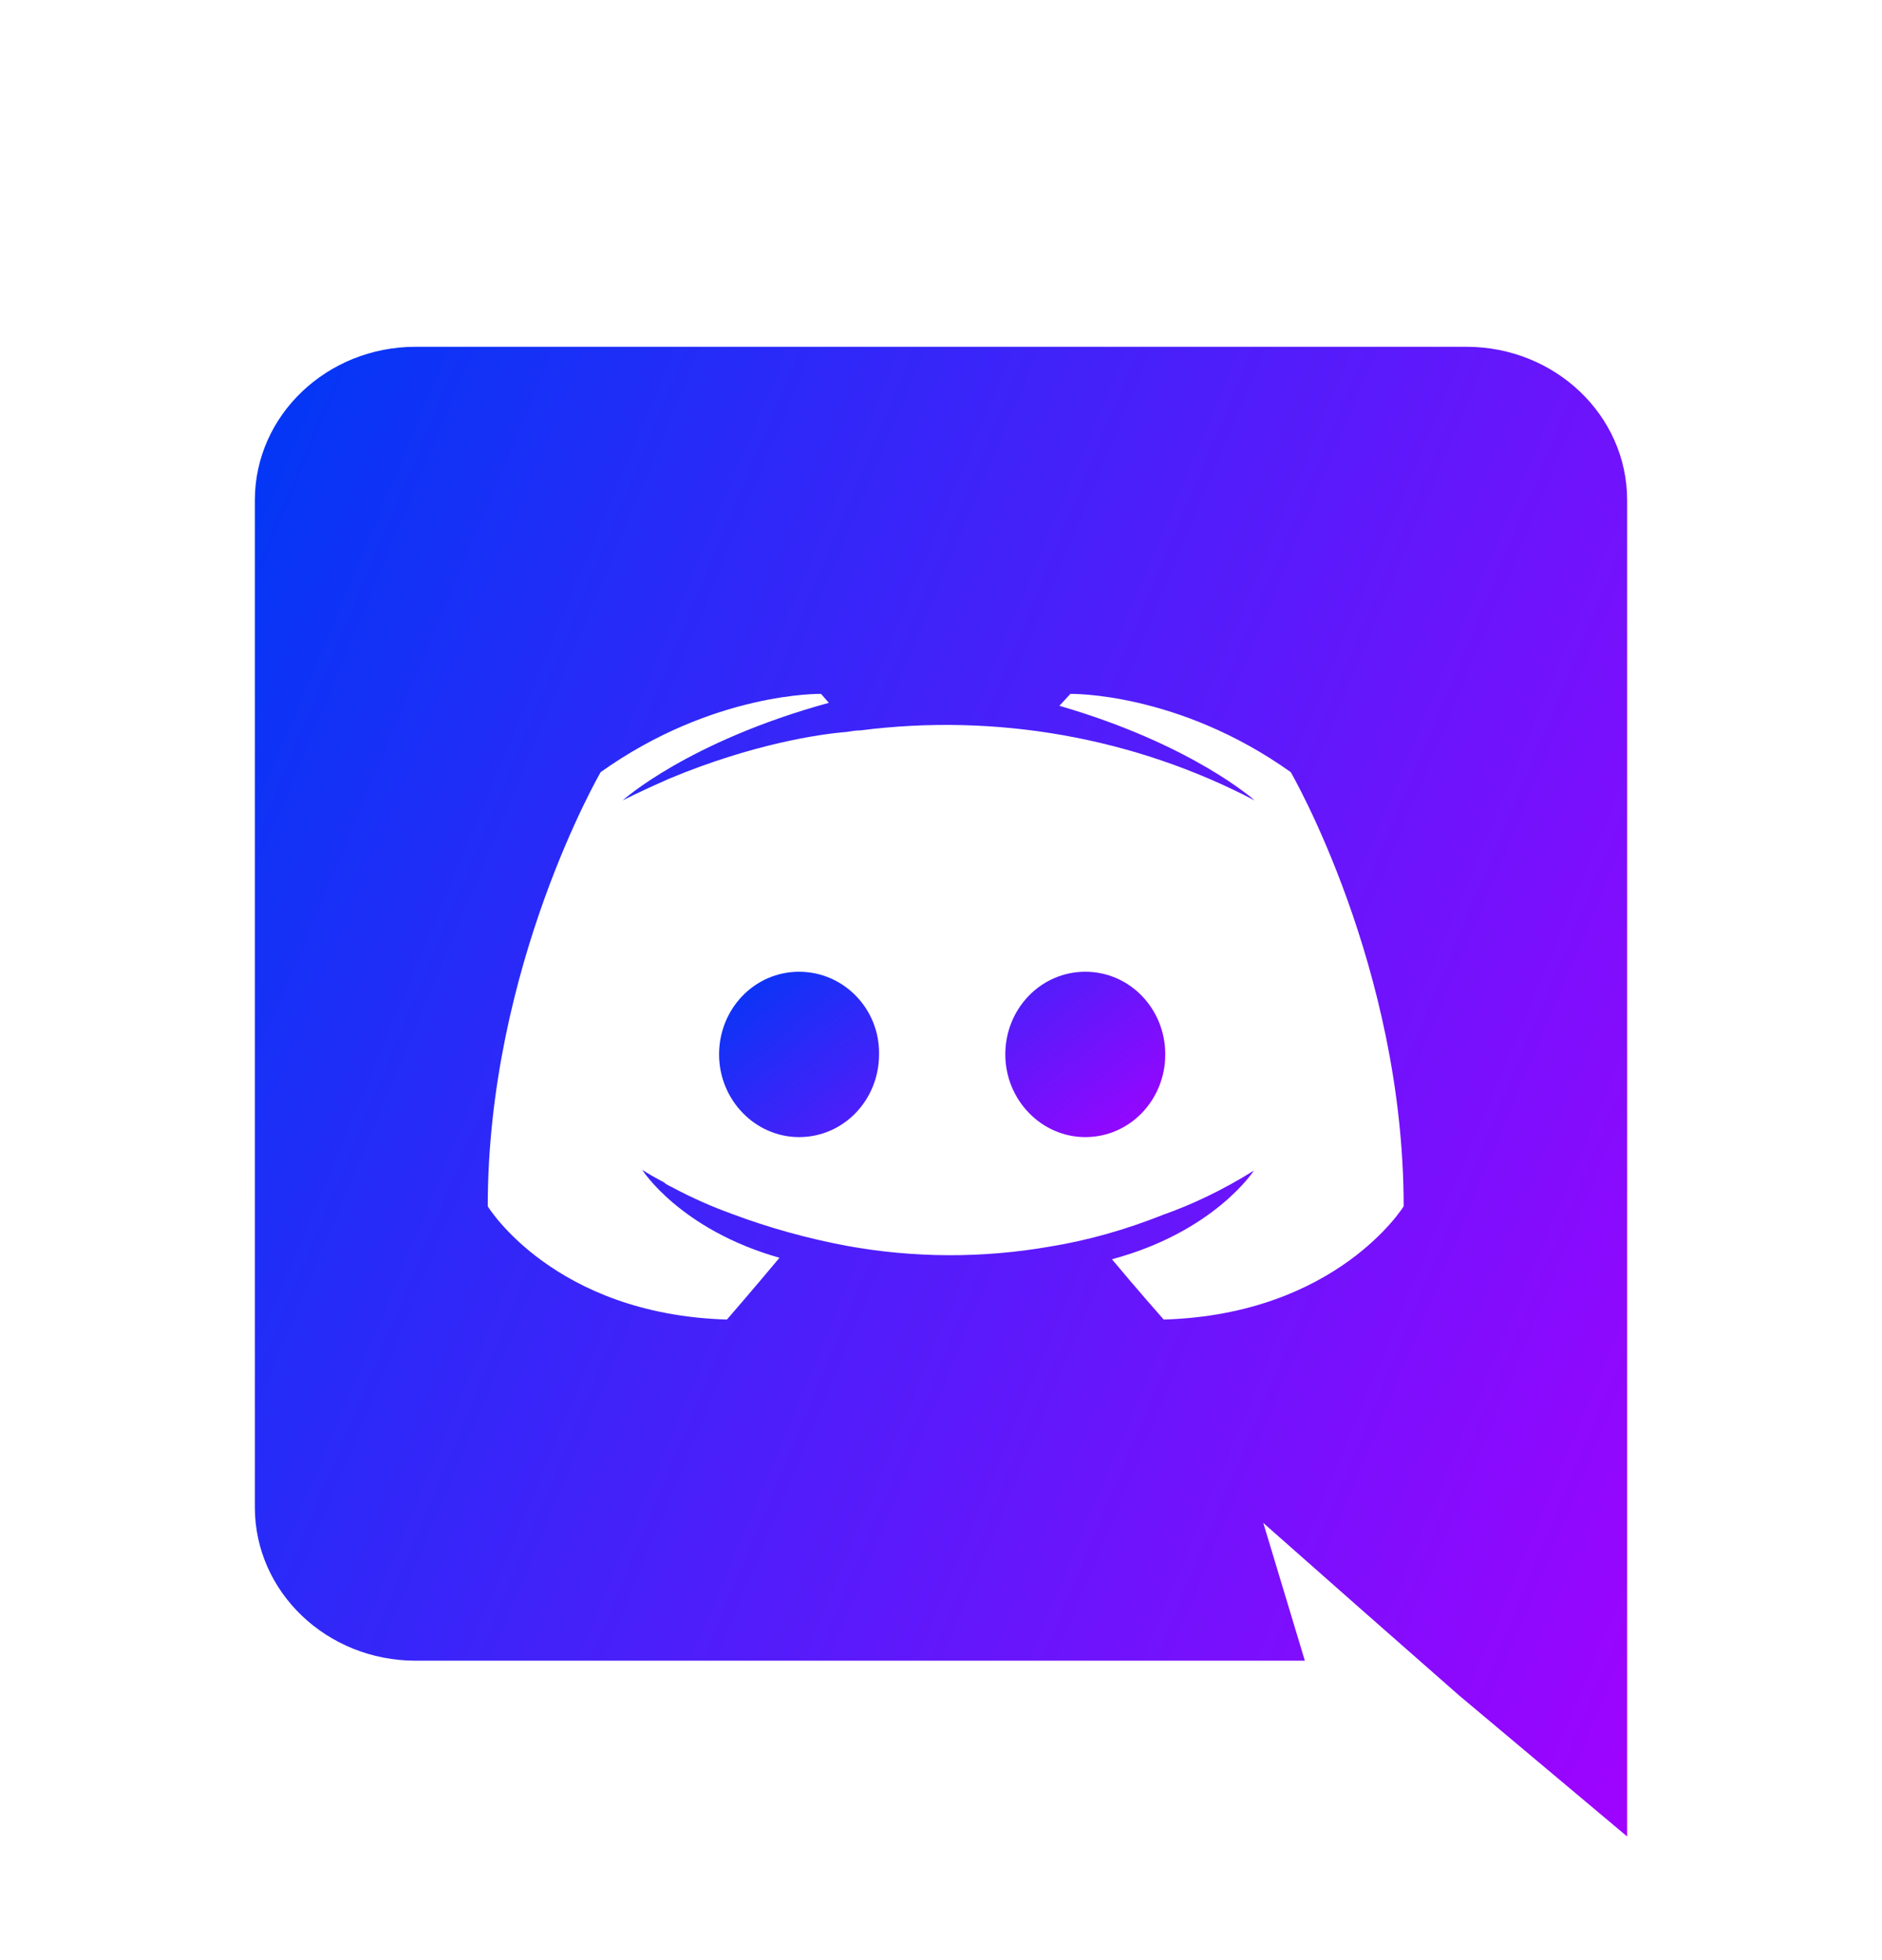 <svg width="24" height="25" viewBox="0 0 24 25" fill="none" xmlns="http://www.w3.org/2000/svg">
<g clip-path="url(#clip0_3442_3385)">
<path d="M10.19 12.394C9.62 12.394 9.17 12.869 9.17 13.448C9.17 14.028 9.63 14.503 10.19 14.503C10.76 14.503 11.21 14.028 11.21 13.448C11.22 12.869 10.76 12.394 10.19 12.394ZM13.84 12.394C13.27 12.394 12.82 12.869 12.82 13.448C12.82 14.028 13.28 14.503 13.84 14.503C14.41 14.503 14.86 14.028 14.86 13.448C14.86 12.869 14.41 12.394 13.84 12.394Z" fill="url(#paint0_linear_3442_3385)"/>
<path d="M18.7 4.423H5.3C4.17 4.423 3.25 5.297 3.25 6.38V19.224C3.25 20.307 4.17 21.181 5.3 21.181H16.64L16.11 19.424L17.39 20.554L18.6 21.618L20.75 23.423V6.38C20.75 5.297 19.83 4.423 18.7 4.423ZM14.84 16.83C14.84 16.83 14.48 16.422 14.18 16.061C15.49 15.709 15.99 14.93 15.99 14.93C15.58 15.187 15.19 15.367 14.84 15.491C14.34 15.69 13.86 15.823 13.39 15.899C12.534 16.049 11.655 16.046 10.8 15.89C10.298 15.796 9.806 15.66 9.33 15.481C9.079 15.39 8.835 15.282 8.6 15.158C8.57 15.139 8.54 15.13 8.51 15.111C8.49 15.101 8.48 15.092 8.47 15.082C8.29 14.987 8.19 14.921 8.19 14.921C8.19 14.921 8.67 15.681 9.94 16.042C9.64 16.403 9.27 16.83 9.27 16.83C7.06 16.764 6.22 15.386 6.22 15.386C6.22 12.327 7.66 9.848 7.66 9.848C9.1 8.822 10.47 8.85 10.47 8.85L10.57 8.964C8.77 9.458 7.94 10.209 7.94 10.209C7.94 10.209 8.16 10.095 8.53 9.933C9.6 9.487 10.45 9.363 10.8 9.335C10.86 9.325 10.91 9.316 10.97 9.316C12.704 9.093 14.468 9.406 16 10.209C16 10.209 15.21 9.496 13.51 9.002L13.65 8.85C13.65 8.85 15.02 8.822 16.46 9.848C16.46 9.848 17.9 12.327 17.9 15.386C17.9 15.386 17.05 16.764 14.84 16.83Z" fill="url(#paint1_linear_3442_3385)"/>
</g>
<defs>
<linearGradient id="paint0_linear_3442_3385" x1="9.17" y1="12.394" x2="12.476" y2="16.448" gradientUnits="userSpaceOnUse">
<stop stop-color="#0038F5"/>
<stop offset="1" stop-color="#9F03FF"/>
</linearGradient>
<linearGradient id="paint1_linear_3442_3385" x1="3.25" y1="4.423" x2="24.908" y2="13.49" gradientUnits="userSpaceOnUse">
<stop stop-color="#0038F5"/>
<stop offset="1" stop-color="#9F03FF"/>
</linearGradient>
<clipPath id="clip0_3442_3385">
<rect width="20" height="19" fill="white" transform="translate(2 4.423)"/>
</clipPath>
</defs>
</svg>
